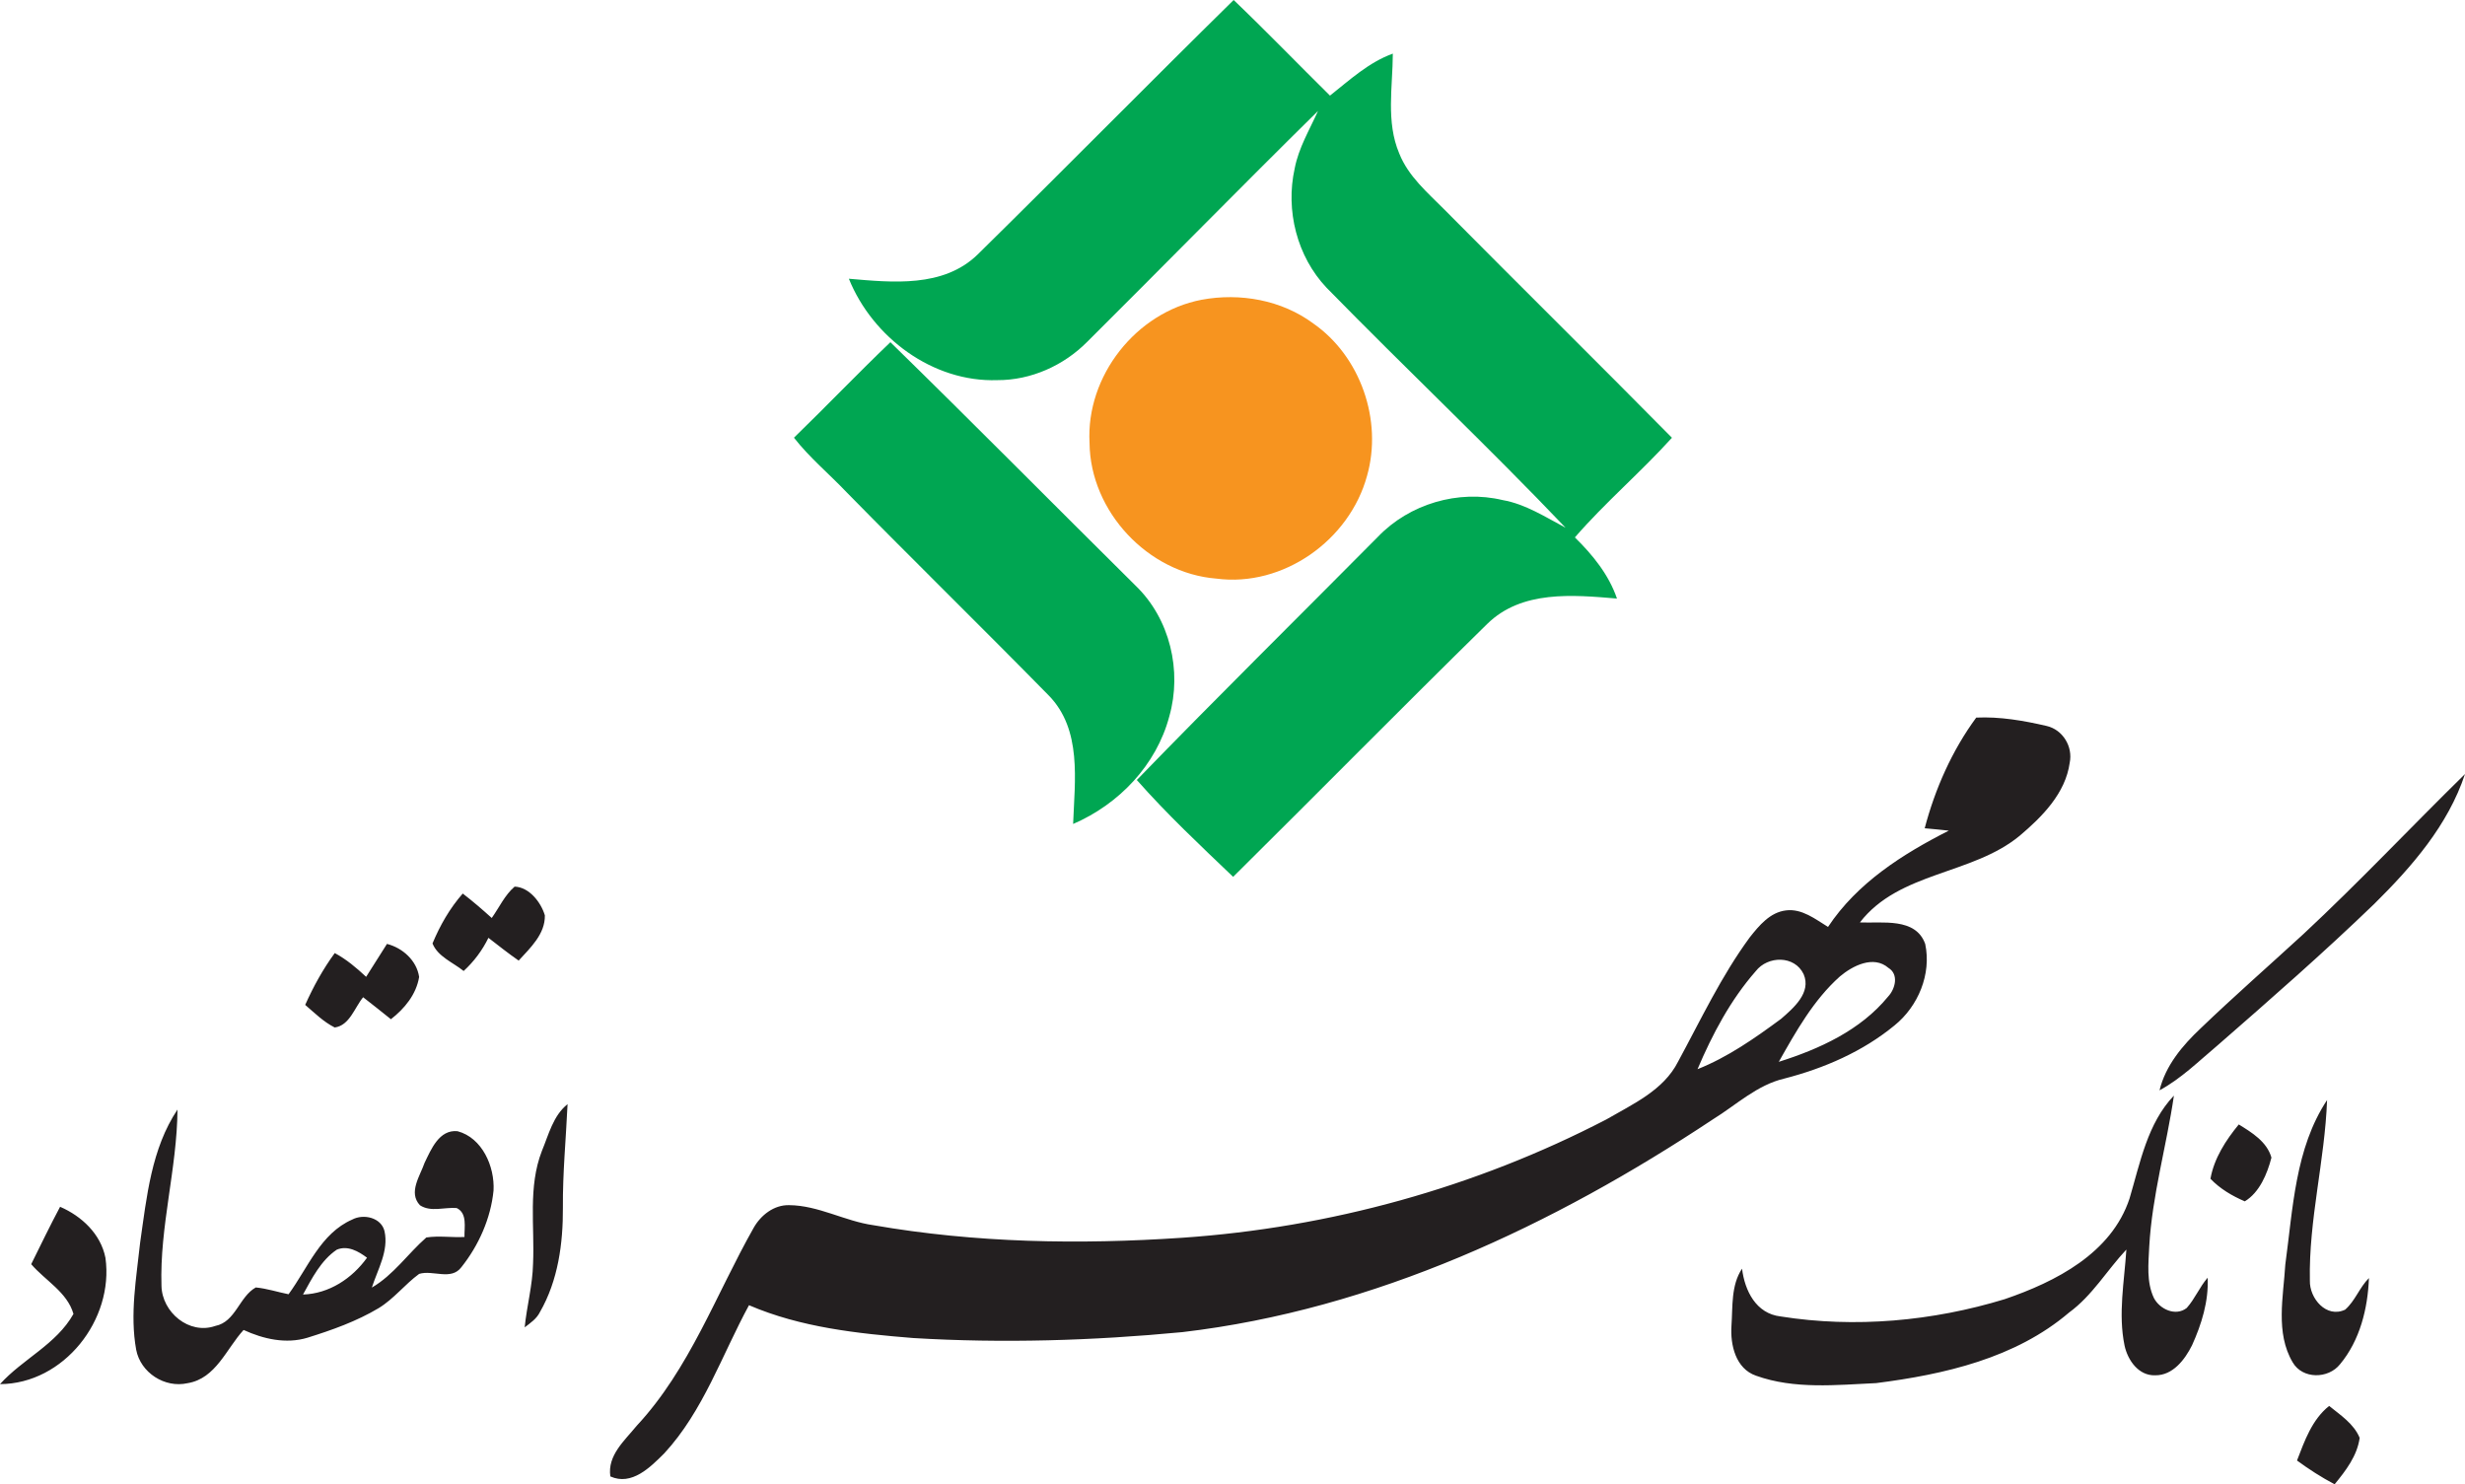 <?xml version="1.0" encoding="UTF-8" standalone="no"?>
<svg
   version="1.1"
   width="1700.788"
   height="1024.073"
   id="svg9"
   viewBox="0 0 1700.788 1024.073"
   sodipodi:docname="3a15e3a651f3538b09a22cdcdce1fe6c.cdr"
   xmlns:inkscape="http://www.inkscape.org/namespaces/inkscape"
   xmlns:sodipodi="http://sodipodi.sourceforge.net/DTD/sodipodi-0.dtd"
   xmlns="http://www.w3.org/2000/svg"
   xmlns:svg="http://www.w3.org/2000/svg">
  <defs
     id="defs13" />
  <sodipodi:namedview
     id="namedview11"
     pagecolor="#ffffff"
     bordercolor="#666666"
     borderopacity="1.0"
     inkscape:pageshadow="2"
     inkscape:pageopacity="0.0"
     inkscape:pagecheckerboard="0" />
  <g
     id="Layer1000"
     transform="translate(-283.464,-621.822)">
    <path
       d="m 957.893,797.536 c 59.217,-58.249 117.504,-117.466 176.761,-175.714 22.57,21.562 44.248,44.055 66.469,65.966 13.651,-10.82 26.681,-22.919 43.356,-28.97 -0.076,22.959 -4.847,47.08 4.46,68.952 6.245,15.705 19.43,26.875 31.025,38.547 52.199,52.663 105.017,104.746 157.099,157.526 -21.445,23.772 -45.994,44.558 -66.973,68.757 12.255,12.022 23.422,25.711 29.046,42.193 -30.366,-2.559 -65.734,-5.894 -89.506,17.491 -58.868,57.743 -116.729,116.496 -175.325,174.511 -22.726,-21.679 -45.684,-43.279 -66.47,-66.819 54.797,-56.542 110.912,-111.842 166.329,-167.764 21.756,-22.726 55.494,-32.692 86.093,-25.362 15.861,2.791 29.433,11.712 43.433,19.079 -53.75,-56.347 -110.445,-109.864 -164.893,-165.553 -20.476,-21.6 -28.466,-53.4 -22.029,-82.33 2.715,-14.194 10.239,-26.642 16.095,-39.672 -53.478,52.702 -106.025,106.335 -159.271,159.309 -16.21,16.365 -38.858,26.526 -62.01,26.409 -44.52,1.551 -86.054,-29.434 -102.419,-69.96 30.017,2.598 65.074,6.282 88.73,-16.598 z M 831.275,923.804 c 22.416,-21.716 43.977,-44.325 66.546,-65.887 56.853,55.532 112.696,112.036 169.16,167.958 23.695,22.763 32.227,58.829 23.268,90.203 -8.88,33.583 -34.786,60.652 -66.354,74.225 1.087,-29.977 6.282,-65.112 -16.908,-88.729 -46.148,-47.041 -93.266,-93.112 -139.415,-140.152 -12.022,-12.643 -25.556,-23.85 -36.298,-37.617 z"
       style="fill:#00a652;fill-rule:evenodd"
       id="path2" />
    <path
       d="m 1112.549,828.637 c 26.487,-4.925 55.223,0.156 77.055,16.366 32.654,22.724 47.933,66.974 37.074,105.133 -12.06,44.365 -57.86,76.978 -103.969,70.891 -47.119,-3.723 -87.062,-46.304 -87.489,-93.616 -2.559,-46.071 32.032,-90.125 77.328,-98.774 z"
       style="fill:#f7941f;fill-rule:evenodd"
       id="path4" />
    <path
       d="m 1647.019,1116.93 c 16.288,-0.775 32.808,2.095 48.63,5.779 11.092,2.559 18.188,14.271 15.862,25.363 -2.908,21.096 -18.964,37.229 -34.514,50.376 -32.808,27.107 -83.106,24.663 -110.253,59.799 15.28,0.698 38.509,-3.607 45.063,14.852 4.421,20.786 -4.848,43.047 -21.213,56.232 -21.911,18.033 -48.553,29.551 -75.854,36.608 -18.925,4.383 -33.235,18.189 -49.329,28.116 -110.098,73.1 -233.69,131.348 -366.164,146.861 -61.699,5.894 -123.864,7.795 -185.719,4.072 -38.392,-3.103 -77.561,-7.29 -113.278,-22.648 -18.731,34.398 -31.489,73.023 -58.48,102.225 -9.618,9.579 -22.454,22.57 -37.19,15.9 -2.134,-14.544 9.888,-24.742 18.149,-34.902 36.531,-39.207 54.719,-90.669 80.739,-136.624 4.965,-8.765 14.001,-15.861 24.432,-15.629 20.283,0.155 38.394,11.052 58.287,13.844 70.193,12.216 141.975,13.457 212.982,8.648 101.682,-6.942 202.084,-34.631 292.558,-81.593 18.227,-10.587 39.518,-20.088 49.523,-39.828 15.745,-29.045 29.899,-59.178 49.523,-85.86 6.438,-8.143 13.999,-17.295 25.013,-18.575 10.975,-1.358 20.166,6.01 28.969,11.401 20.205,-30.442 51.422,-50.22 83.339,-66.431 -5.546,-0.66 -11.13,-1.086 -16.638,-1.628 7.137,-27.147 18.886,-53.711 35.562,-76.359 z m -152.174,174.978 c -17.335,19.778 -29.899,43.473 -40.137,67.594 20.98,-8.338 39.634,-21.445 57.665,-34.747 8.611,-7.484 21.019,-18.071 15.552,-30.791 -6.204,-13.108 -24.742,-12.836 -33.08,-2.056 z m 58.054,3.645 c -18.149,16.21 -30.249,37.888 -42.116,58.869 28.038,-8.842 56.387,-21.756 75.428,-45.025 4.925,-5.235 7.561,-15.317 0.232,-19.777 -10.315,-8.92 -24.742,-1.474 -33.545,5.933 z m 319.86,-29.279 c 38.316,-35.677 74.186,-73.838 111.493,-110.407 -11.672,35.212 -36.608,63.909 -62.591,89.582 -34.941,33.701 -71.472,65.655 -108.081,97.571 -12.952,10.859 -25.091,22.959 -40.099,31.064 4.188,-17.181 15.9,-31.024 28.465,-42.852 23.114,-22.183 47.234,-43.279 70.813,-64.957 z M 622.754,1255.182 c 5.157,-7.252 8.958,-15.784 15.784,-21.639 10.044,0.348 18.149,10.742 20.863,19.817 0.271,12.913 -10.044,22.416 -18.071,31.217 -7.175,-4.963 -13.961,-10.393 -20.864,-15.705 -4.228,8.648 -10.006,16.365 -17.102,22.881 -7.29,-5.894 -17.84,-9.889 -21.485,-19.002 5.159,-12.448 11.945,-24.277 20.864,-34.437 6.942,5.313 13.534,11.014 20.011,16.87 z m -72.288,17.878 c 10.781,2.754 20.516,11.44 22.184,22.802 -1.94,12.023 -10.084,21.911 -19.468,29.163 -6.399,-5.041 -12.681,-10.238 -19.158,-15.162 -5.894,7.096 -9.345,19.506 -19.622,20.863 -7.717,-3.878 -13.884,-10.044 -20.359,-15.589 5.622,-12.566 12.254,-24.665 20.398,-35.757 8.027,4.305 15.007,10.199 21.639,16.405 4.769,-7.602 9.578,-15.164 14.386,-22.726 z m 1202.346,175.598 c 7.29,-24.548 12.332,-51.81 30.598,-70.929 -5.081,34.786 -15.047,68.874 -17.025,104.125 -0.542,11.789 -2.017,24.392 3.18,35.445 3.995,7.794 15.046,12.952 22.686,6.941 5.662,-6.321 8.842,-14.426 14.426,-20.863 0.777,16.17 -4.188,32.11 -10.781,46.653 -4.963,9.889 -13.223,20.825 -25.44,20.67 -11.439,0.388 -18.925,-10.432 -21.096,-20.476 -4.538,-21.911 -0.155,-44.287 1.241,-66.275 -13.418,14.309 -23.502,31.761 -39.557,43.472 -36.995,31.529 -86.092,42.697 -133.094,48.67 -27.534,1.28 -56.464,4.382 -82.874,-5.119 -14.076,-4.848 -17.838,-21.251 -16.947,-34.514 0.931,-13.186 -0.387,-27.806 7.292,-39.324 1.901,15.202 9.618,31.024 26.641,32.963 51.307,8.145 104.863,3.258 154.54,-11.905 35.213,-12.022 73.76,-31.684 86.209,-69.533 z m 107.461,45.606 c 5.274,-38.509 6.708,-80.043 28.813,-113.472 -1.513,41.688 -12.72,82.718 -11.867,124.524 -0.348,12.255 11.362,26.254 24.354,20.087 6.904,-6.049 9.889,-15.317 16.405,-21.793 -0.775,21.018 -6.244,43.046 -19.933,59.449 -8.105,10.238 -25.905,10.432 -32.692,-1.318 -12.022,-20.321 -6.399,-45.257 -5.08,-67.477 z M 657.345,1415.927 c 4.693,-11.246 7.755,-24.392 17.723,-32.304 -1.086,23.811 -3.413,47.544 -3.219,71.394 0.117,24.742 -3.296,50.259 -15.823,72.015 -2.249,4.653 -6.591,7.562 -10.548,10.587 1.473,-14.736 5.468,-29.163 5.779,-44.015 1.163,-25.906 -3.568,-52.818 6.088,-77.678 z m -277.163,63.019 c 4.498,-31.335 7.717,-64.608 25.75,-91.599 -0.31,40.757 -12.371,80.779 -11.052,121.615 0.348,18.226 19.079,33.971 37.113,27.689 14.076,-2.792 16.52,-20.205 27.96,-26.564 7.68,0.737 15.047,3.18 22.609,4.693 13.263,-18.072 22.105,-42.039 43.938,-51.54 7.757,-4.15 20.01,-1.396 22.261,7.99 3.024,13.611 -4.694,26.37 -8.726,38.934 15.008,-8.725 24.781,-23.346 37.578,-34.553 8.688,-1.358 17.568,0.117 26.331,-0.349 -0.192,-6.631 2.134,-16.365 -5.39,-19.972 -8.377,-0.698 -17.839,3.025 -25.362,-1.938 -8.145,-8.804 0.077,-20.128 3.219,-29.241 4.537,-9.346 10.044,-23.074 22.724,-21.833 17.102,4.537 25.75,24.432 24.858,40.952 -1.901,19.157 -10.199,37.811 -22.144,52.818 -7.097,9.54 -19.699,1.746 -29.2,4.693 -9.851,7.212 -17.414,17.218 -27.922,23.617 -15.28,9.113 -32.188,15.124 -49.097,20.398 -14.774,4.498 -30.442,0.931 -44.092,-5.351 -11.906,12.991 -19.119,33.545 -38.626,36.725 -15.744,3.568 -32.46,-7.213 -35.484,-23.074 -4.46,-24.548 0.155,-49.601 2.754,-74.109 z m 135.654,5.08 c -10.897,7.369 -17.103,19.7 -23.308,30.947 18.034,-0.582 33.895,-11.092 44.172,-25.401 -5.894,-4.421 -13.34,-8.687 -20.863,-5.546 z m 1292.781,-48.941 c 2.521,-14.116 10.586,-26.564 19.545,-37.461 9.075,5.584 19.467,11.945 22.531,22.881 -2.869,11.207 -8.26,24.083 -18.382,30.171 -8.687,-3.723 -17.14,-8.687 -23.694,-15.589 z m -1483.697,19.352 c 14.891,6.437 28.077,18.77 31.296,35.213 5.973,42.581 -28.698,86.945 -72.752,87.139 15.629,-17.335 38.896,-27.418 50.686,-48.437 -4.343,-15.087 -19.468,-22.997 -29.163,-34.321 6.554,-13.263 12.991,-26.565 19.933,-39.595 z M 1868.339,1629.49 c 5.235,-13.573 10.354,-28.27 22.181,-37.656 7.835,6.361 17.025,12.294 21.058,22.027 -1.706,12.41 -9.618,22.687 -17.296,32.033 -9.073,-4.809 -17.723,-10.354 -25.943,-16.405 z"
       style="fill:#231f20;fill-rule:evenodd"
       id="path6" />
  </g>
</svg>
